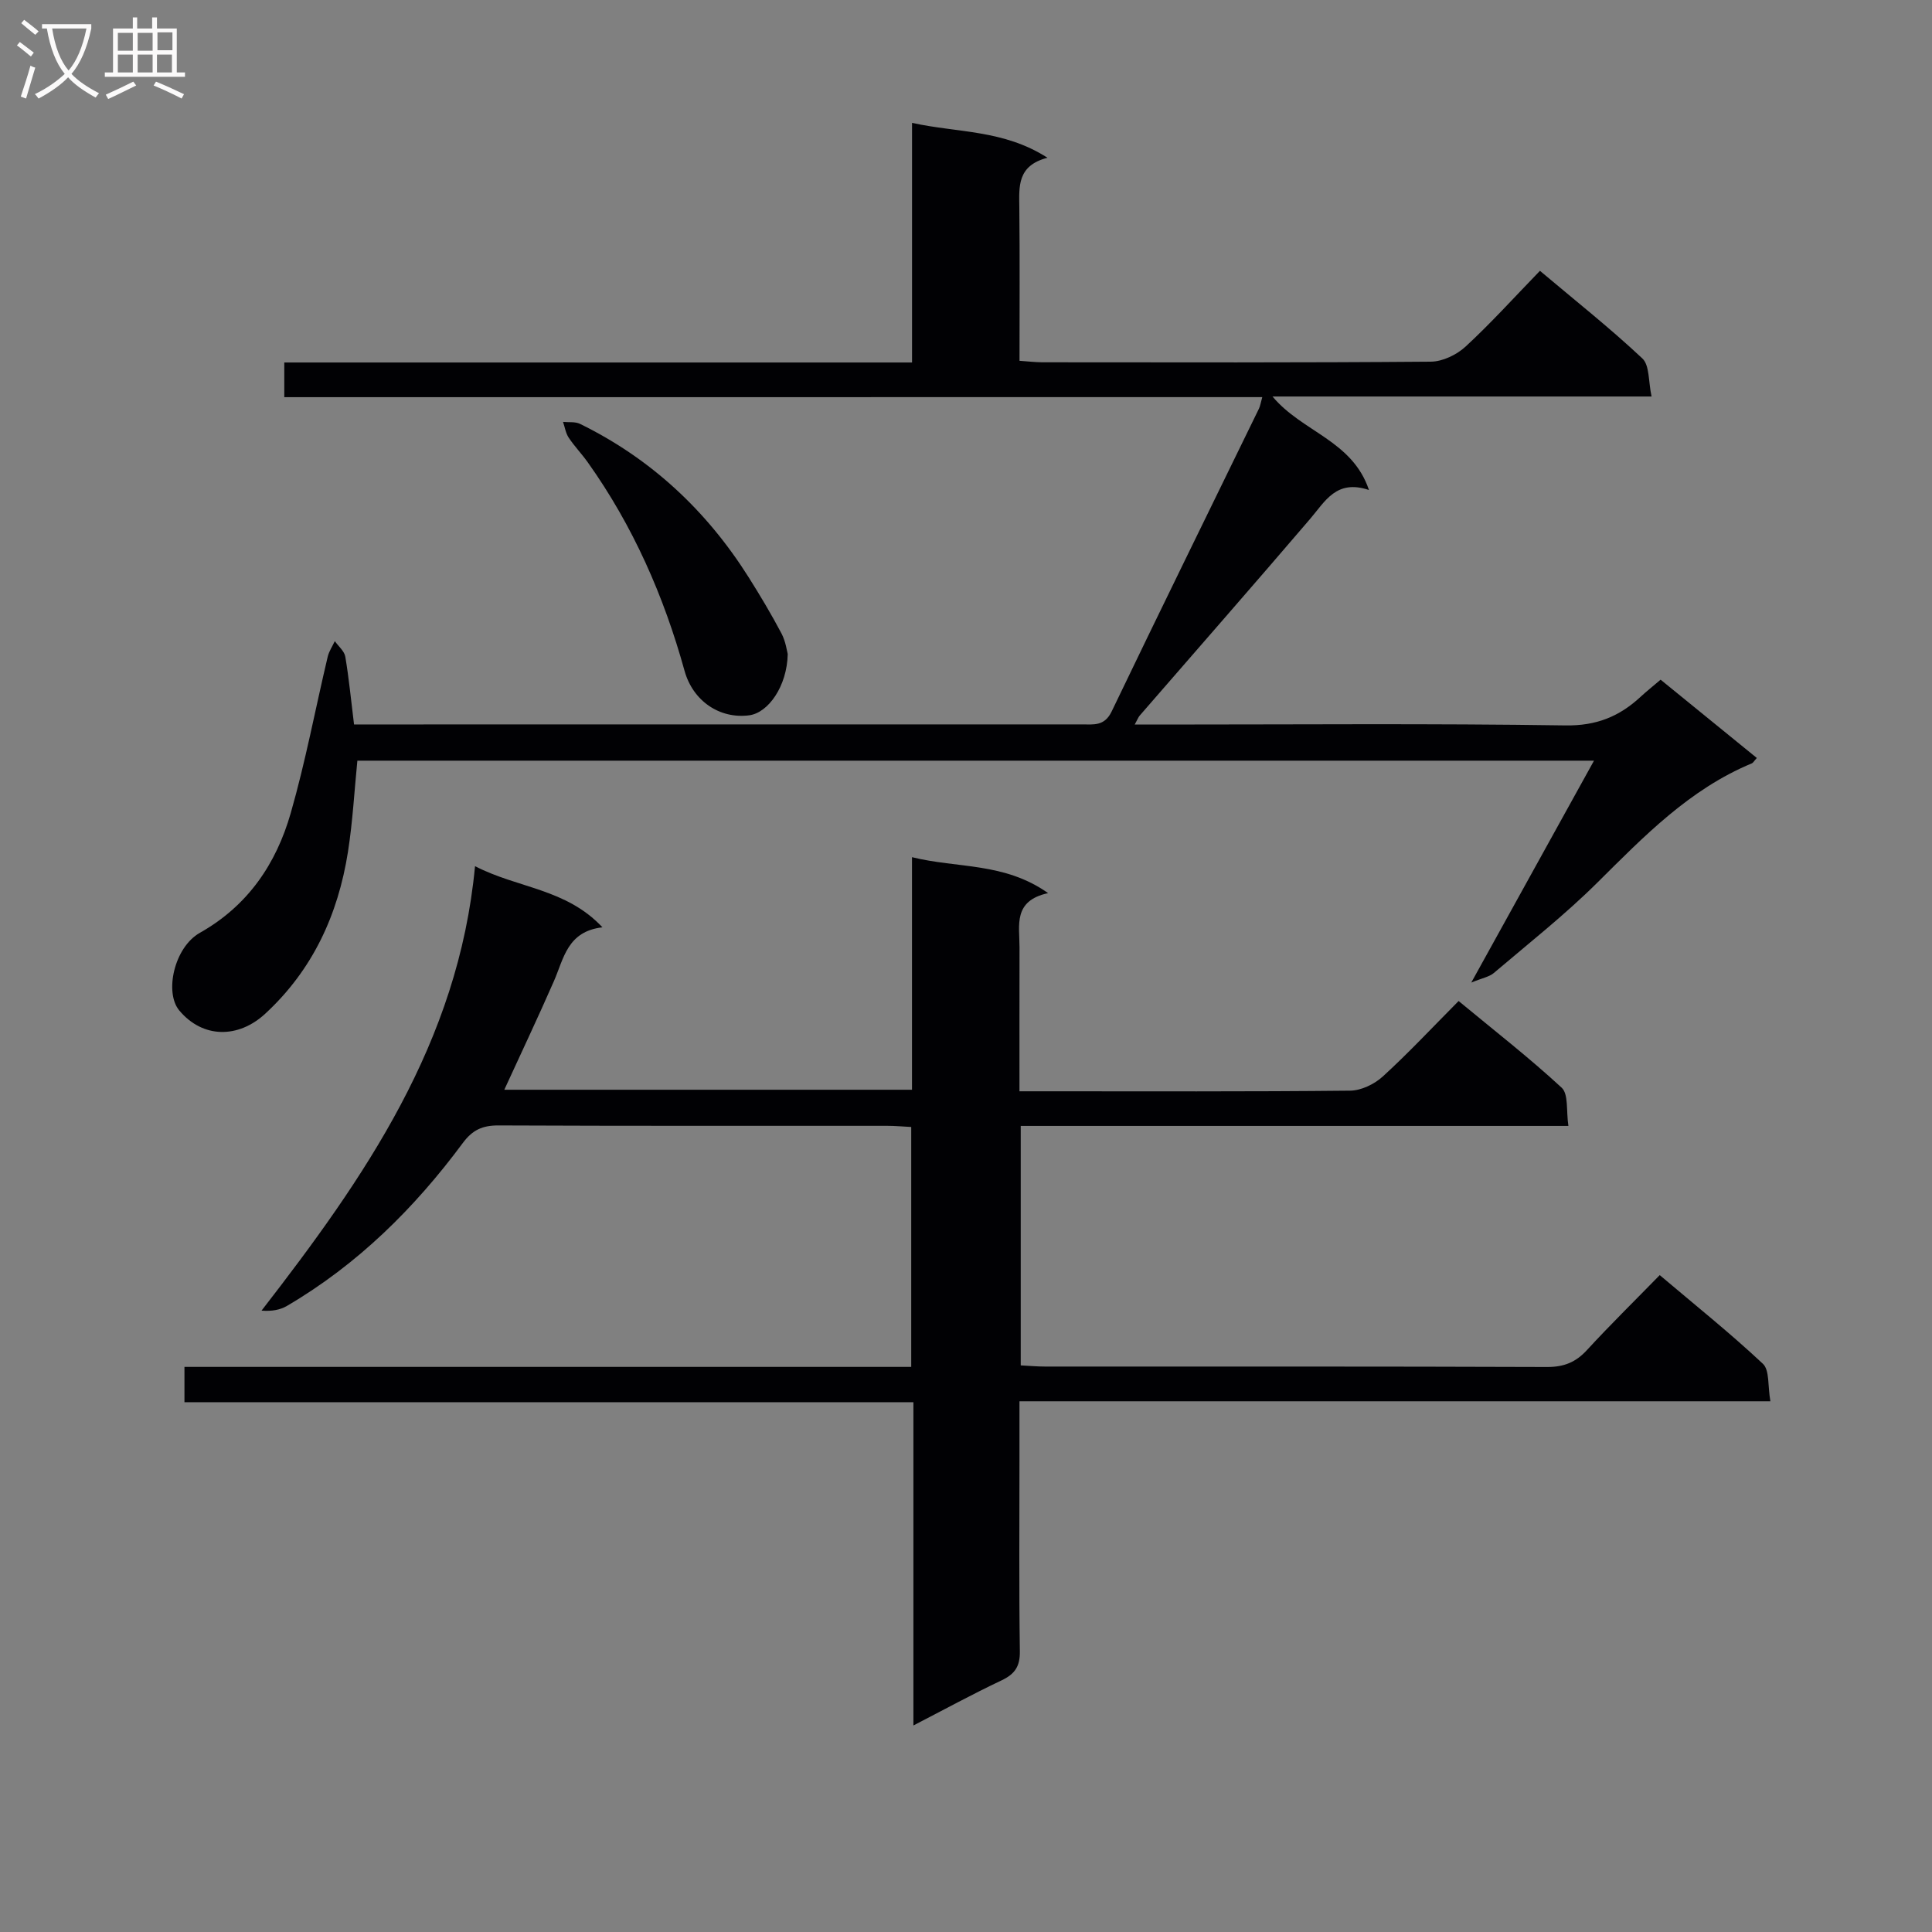 <svg enable-background="new 0 0 400 400" viewBox="0 0 400 400" xmlns="http://www.w3.org/2000/svg"><rect x="0" y="0" width="400" height="400" fill="#808080" stroke="none"/><g fill="#010104"><path d="m366.54 290.12c-52.35 0-103.61 0-155.47 0v12.24c0 13.17-.11 26.33.08 39.5.05 3.16-1.04 4.74-3.8 6.05-5.97 2.82-11.77 5.99-18.24 9.33 0-22.56 0-44.46 0-66.93-50.47 0-100.52 0-150.92 0 0-2.62 0-4.68 0-7.31h150.47c0-16.8 0-33.04 0-49.67-1.74-.09-3.35-.24-4.96-.24-26.83-.01-53.66.04-80.49-.08-3.31-.01-5.38.91-7.41 3.66-10 13.49-21.78 25.14-36.38 33.7-1.42.83-3.14 1.15-5.27.98 21.29-27.48 40.75-55.4 44.2-92.02 8.91 4.61 18.81 4.6 26.38 12.66-7.29.84-8 6.47-10.06 11.17-3.25 7.42-6.72 14.75-10.26 22.46h84.41c0-15.81 0-31.55 0-48.15 9.48 2.35 19.06 1.01 28.18 7.44-7.32 1.59-5.91 6.7-5.92 11.22-.02 9.66-.01 19.31-.01 29.81h4.96c21.16 0 42.33.09 63.49-.13 2.3-.02 5.04-1.35 6.78-2.94 5.28-4.82 10.17-10.06 15.69-15.62 7.23 5.99 14.56 11.68 21.34 17.95 1.44 1.34.92 4.8 1.39 7.91-38.29 0-75.7 0-113.39 0v49.58c1.78.09 3.4.24 5.01.24 34.66.01 69.33-.04 103.99.09 3.48.01 5.93-.99 8.25-3.52 4.73-5.15 9.73-10.05 15.05-15.5 7.36 6.23 14.6 12.02 21.35 18.35 1.42 1.31.99 4.59 1.56 7.77z"/><path d="m58.86 82.23c0-2.82 0-4.77 0-7.18h129.97c0-16.55 0-32.64 0-49.61 9.47 2.09 18.89 1.36 28.04 7.22-6.3 1.63-5.88 5.96-5.83 10.31.11 10.47.04 20.93.04 31.73 1.8.12 3.24.3 4.68.31 26.83.02 53.66.09 80.48-.13 2.44-.02 5.36-1.43 7.2-3.13 5.24-4.84 10.04-10.16 15.39-15.68 7.43 6.26 14.58 11.92 21.2 18.14 1.52 1.42 1.23 4.78 1.91 7.88-26.47 0-52.04 0-78.48 0 6.15 7.38 16.51 9.06 19.97 19.36-6.77-2.27-9.06 2.34-12.19 5.99-11.67 13.65-23.51 27.15-35.28 40.72-.29.33-.44.79-1.03 1.85h5.7c27.83 0 55.66-.24 83.48.18 6.39.1 11.14-1.84 15.53-5.9 1.22-1.13 2.52-2.16 4.17-3.57 6.64 5.41 13.27 10.8 19.92 16.21-.59.65-.76 1-1.02 1.11-12.9 5.35-22.32 15.09-31.99 24.69-6.72 6.67-14.21 12.57-21.43 18.71-.95.81-2.39 1.05-4.68 1.99 8.82-15.94 16.89-30.53 25.41-45.94-86.02 0-170.84 0-256.03 0-.62 6.16-.96 12.58-1.95 18.89-2.05 12.99-7.29 24.42-17.14 33.51-5.55 5.12-12.91 5.14-17.78-.68-3.12-3.73-1.05-13.09 4.26-16.08 9.95-5.61 15.8-14.28 18.81-24.78 3.06-10.65 5.1-21.59 7.66-32.39.27-1.12.97-2.15 1.47-3.22.75 1.07 1.97 2.06 2.17 3.22.75 4.42 1.17 8.89 1.81 14.03h4.68c48.66 0 97.31 0 145.97-.01 2.43 0 4.72.42 6.2-2.67 10.06-20.95 20.32-41.81 30.5-62.7.26-.54.35-1.18.69-2.39-67.69.01-134.9.01-202.48.01z"/><path d="m163.09 135.41c-.13 6.68-4.04 12.18-7.99 12.69-6.1.79-11.64-2.97-13.37-9.21-4.29-15.5-10.68-30.02-20.03-43.16-1.25-1.76-2.77-3.33-3.96-5.12-.62-.93-.79-2.17-1.17-3.26 1.17.12 2.5-.08 3.5.4 14.72 7.21 26.24 17.98 34.95 31.8 2.39 3.79 4.69 7.65 6.79 11.62.88 1.69 1.13 3.72 1.28 4.24z"/></g><path d="m6.4 11.7c-1-.8-1.9-1.6-2.9-2.3l.6-.7c.9.7 1.9 1.4 2.9 2.2zm-2.1 8.3c.7-2.1 1.4-4.2 2-6.4.2.1.6.3 1 .4-.7 2.3-1.3 4.4-1.9 6.4zm3-12.8c-1.1-.9-2.1-1.7-2.9-2.4l.6-.7c1 .8 2 1.5 3 2.4zm1.4-1.3v-.9h10.2v.9c-.9 4.2-2.3 7.3-4.1 9.4 1.3 1.4 3.2 2.7 5.7 4-.2.2-.4.5-.7.9-2.5-1.4-4.4-2.7-5.7-4.2-1.4 1.5-3.5 3-6.1 4.4 0 0 0 0-.1-.1-.3-.4-.5-.7-.7-.8 2.7-1.3 4.7-2.8 6.2-4.2-1.8-2.2-3-5.3-3.7-9.4zm9.2 0h-7.1c.6 3.8 1.7 6.7 3.4 8.7 1.7-2 2.9-4.8 3.7-8.7z" fill="#fbfafa"/><path d="m31.6 3.6h.9v2.3h4.1v9.1h1.7v.9h-16.6v-.9h1.7v-9.1h4.1v-2.3h.9v2.3h3.1v-2.3zm-4 13.3.6.8c-1.9.9-3.8 1.9-5.8 2.8-.2-.3-.3-.6-.5-.9 2-.9 3.9-1.8 5.7-2.7zm-3.2-10.1v3.7h3.1v-3.7zm0 4.5v3.7h3.1v-3.7zm4.1-4.5v3.7h3.1v-3.7zm0 4.5v3.7h3.1v-3.7zm9.1 9.1c-2.1-1.1-4.1-2-5.8-2.7l.5-.8c2.2.9 4.1 1.8 5.8 2.6zm-1.9-13.7h-3.1v3.7h3.1v-3.6zm-3.2 4.6v3.7h3.1v-3.7z" fill="#fbfafa"/></svg>